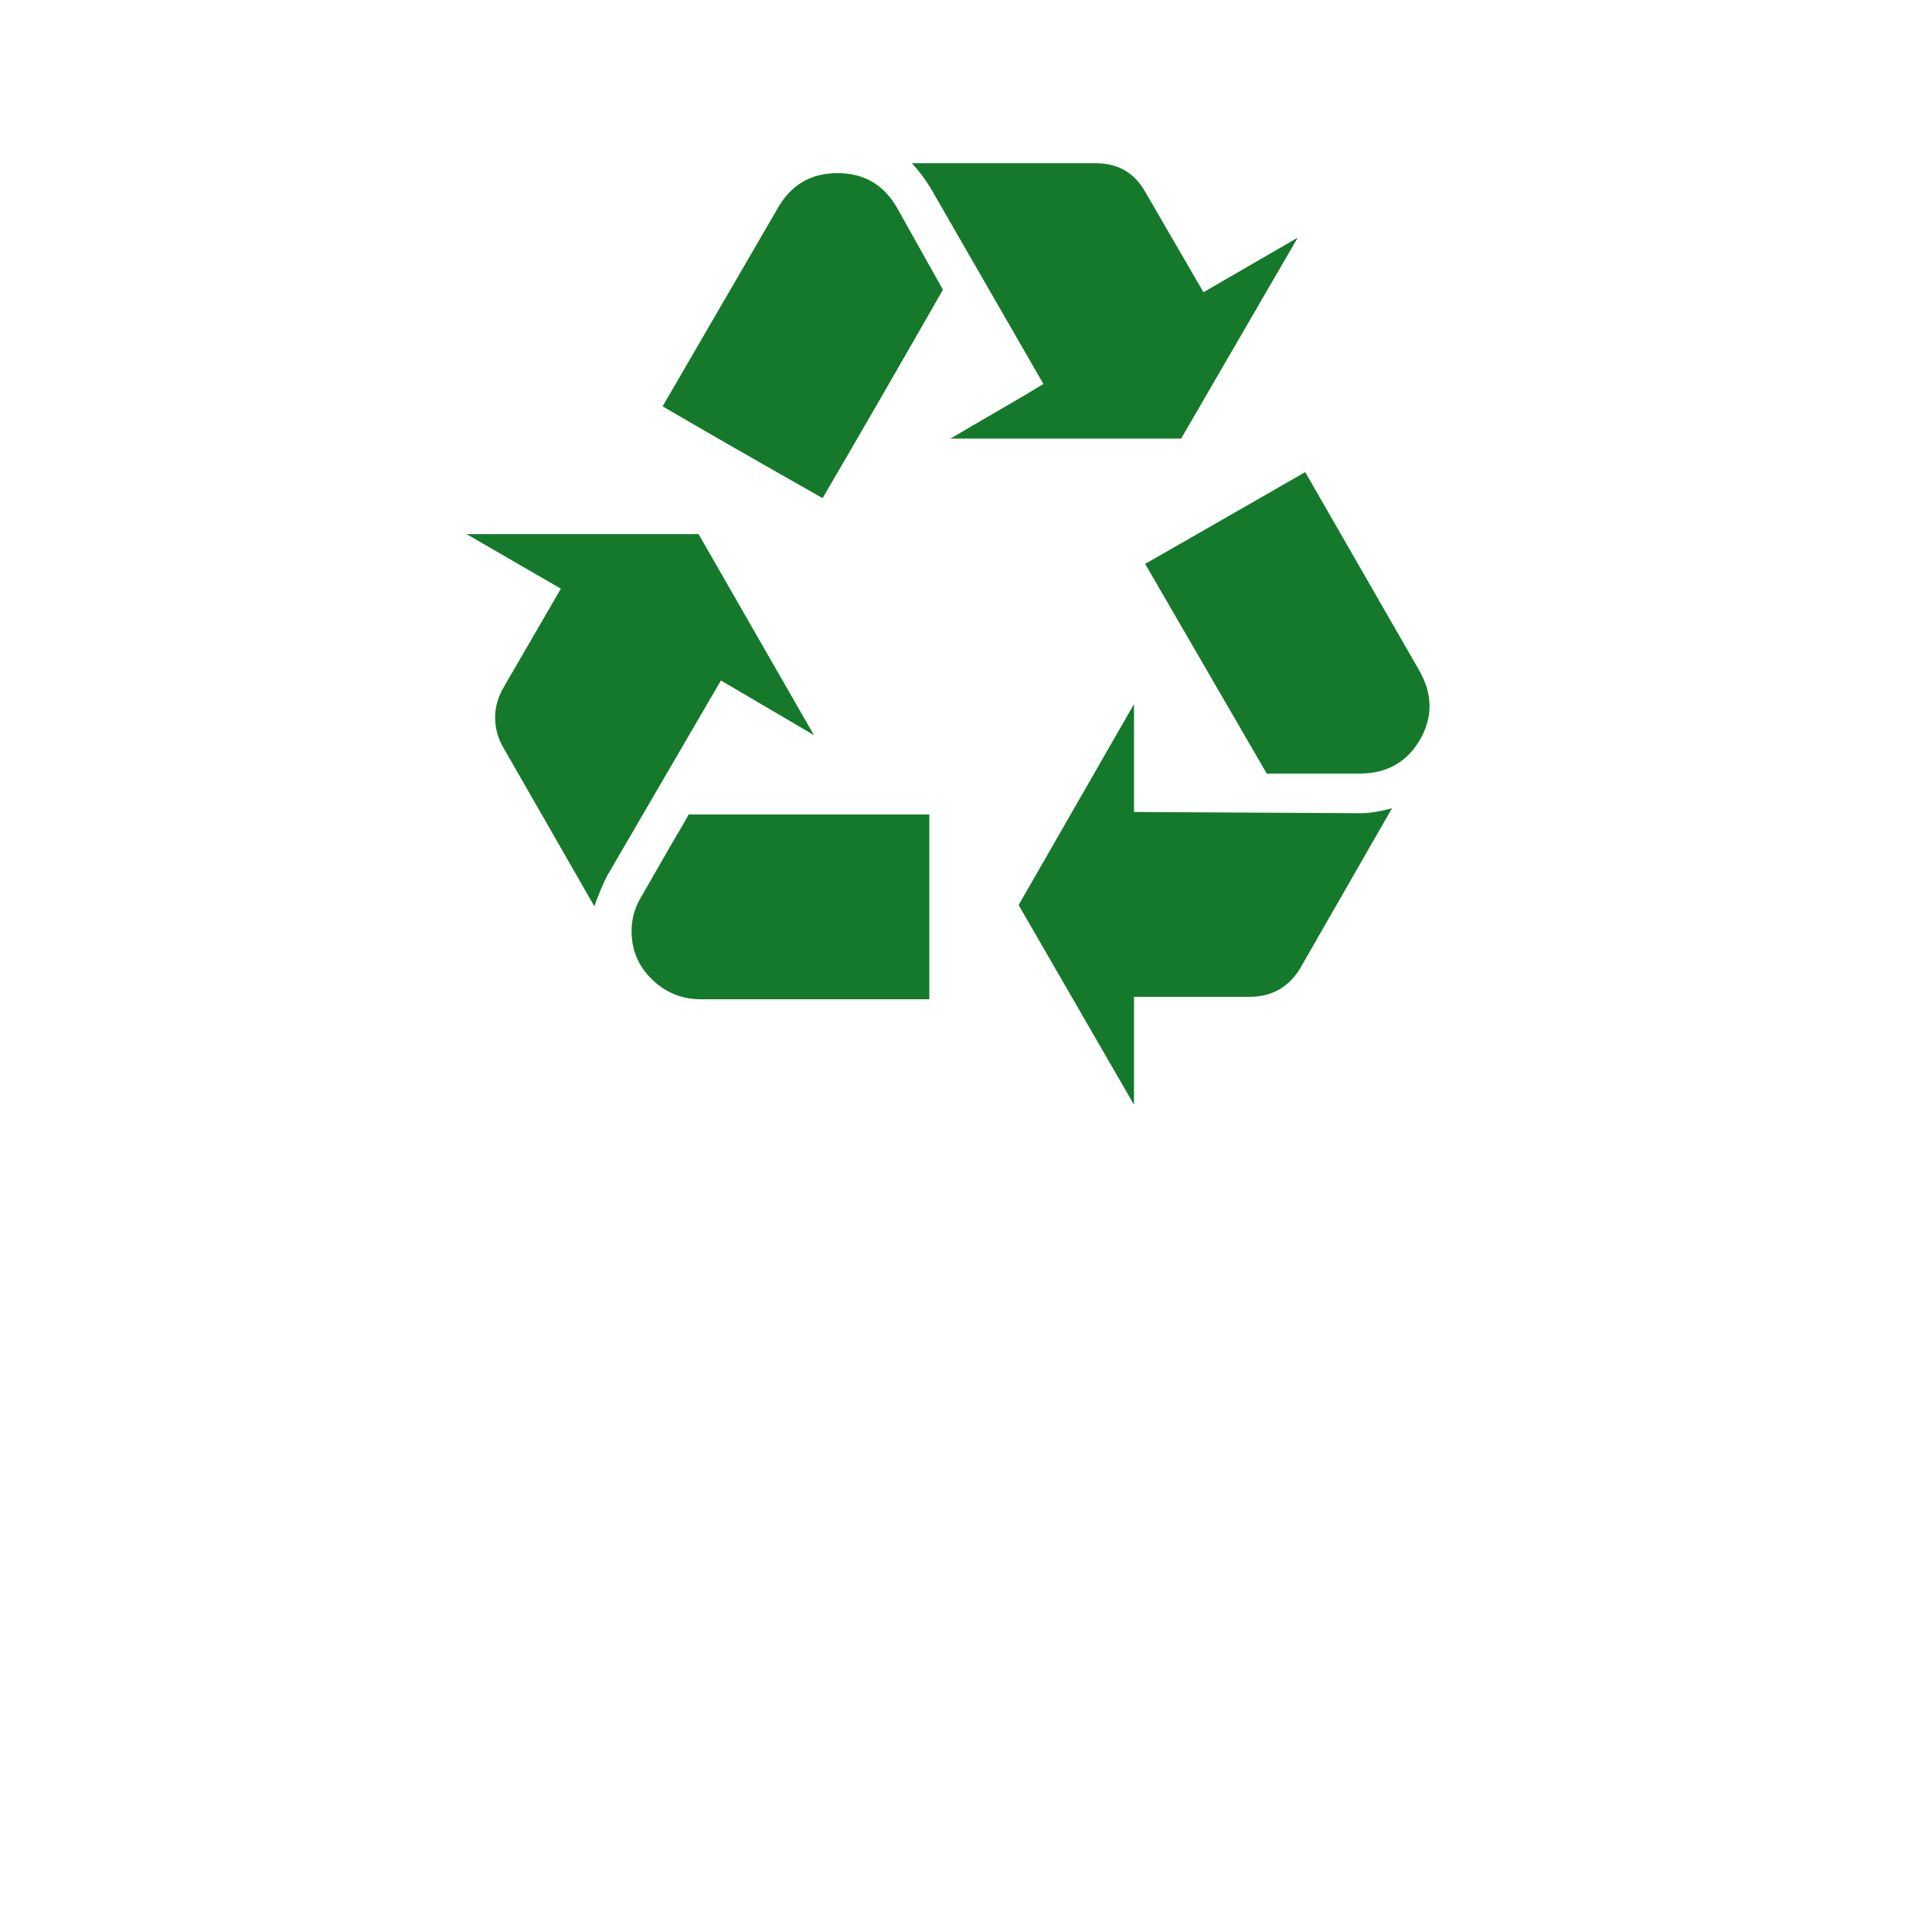 <?xml version="1.0" encoding="UTF-8" standalone="no"?>
<!-- Created with Vectornator (http://vectornator.io/) -->

<svg
   height="100%"
   stroke-miterlimit="10"
   style="fill-rule:nonzero;clip-rule:evenodd;stroke-linecap:round;stroke-linejoin:round;"
   version="1.1"
   viewBox="0 0 4320 4320"
   width="100%"
   xml:space="preserve"
   id="svg126"
   sodipodi:docname="trashroom.svg"
   inkscape:version="1.3.2 (091e20ef0f, 2023-11-25)"
   inkscape:export-filename="trashroom.png"
   inkscape:export-xdpi="2.2222223"
   inkscape:export-ydpi="2.2222223"
   xmlns:inkscape="http://www.inkscape.org/namespaces/inkscape"
   xmlns:sodipodi="http://sodipodi.sourceforge.net/DTD/sodipodi-0.dtd"
   xmlns:xlink="http://www.w3.org/1999/xlink"
   xmlns="http://www.w3.org/2000/svg"
   xmlns:svg="http://www.w3.org/2000/svg"
   xmlns:vectornator="http://vectornator.io"><sodipodi:namedview
   id="namedview126"
   pagecolor="#ffffff"
   bordercolor="#000000"
   borderopacity="0.25"
   inkscape:showpageshadow="2"
   inkscape:pageopacity="0.0"
   inkscape:pagecheckerboard="0"
   inkscape:deskcolor="#d1d1d1"
   inkscape:zoom="0.12292527"
   inkscape:cx="2294.0767"
   inkscape:cy="2111.0387"
   inkscape:window-width="1920"
   inkscape:window-height="1011"
   inkscape:window-x="0"
   inkscape:window-y="0"
   inkscape:window-maximized="1"
   inkscape:current-layer="svg126"
   inkscape:export-bgcolor="#ffffff00" />
<defs
   id="defs2">
<radialGradient
   cx="0"
   cy="0"
   gradientTransform="matrix(1241.21 0 0 1241.21 2160.98 1729.55)"
   gradientUnits="userSpaceOnUse"
   id="RadialGradient"
   r="1">
<stop
   offset="0"
   stop-color="#71cc58"
   id="stop1" />
<stop
   offset="1"
   stop-color="#28882f"
   id="stop2" />
</radialGradient>
<symbol
   id="recycling"
   viewBox="0 0 519.474 507.925"><title
     id="title28">Recycling</title><path
     d="M 187.375,308.5 125.148,200.078 H 0 l 50.872,29.449 -31.45,54.201 c -2.682,4.915 -4.023,10.048 -4.023,15.398 -8.3e-5,5.351 1.341,10.484 4.023,15.398 l 49.504,86.325 c 2.233,-6.249 4.466,-11.607 6.699,-16.072 L 137.198,279.051 Z M 94.372,395.5 c -3.581,5.8 -5.371,12.042 -5.371,18.727 -1.5e-4,10.266 3.683,18.966 11.049,26.1 7.365,7.134 16.174,10.701 26.427,10.701 H 249.623 V 351.326 H 119.798 c -0.899,1.784 -4.248,7.584 -10.048,17.4 z M 260.998,148.552 H 385.472 L 448.373,40.15 397.522,69.599 366.051,15.378 C 360.25,5.126 351.333,4.51e-4 339.297,0 h -99.049 c 4.016,4.453 7.365,8.911 10.048,13.377 L 311.176,119.103 301.148,125.128 260.998,148.552 Z M 200.098,5.351 c -14.282,4.34e-4 -24.99,6.243 -32.124,18.727 L 105.747,131.153 c 23.635,13.833 52.41,30.341 86.325,49.524 20.068,-34.35 41.702,-71.825 64.902,-112.425 L 232.223,24.078 C 225.088,11.594 214.38,5.351 200.098,5.351 Z m 159.948,344.628 v -12.049 -46.155 L 297.799,400.177 360.047,507.925 v -58.224 h 62.227 c 12.049,0 21.191,-5.133 27.427,-15.398 l 49.524,-86.325 c -6.685,1.784 -12.261,2.675 -16.726,2.675 z M 452.397,166.626 c -2.233,1.335 -31.015,17.843 -86.346,49.524 27.665,47.734 49.531,85.434 65.597,113.099 h 50.178 c 14.731,1.1e-4 25.664,-6.249 32.798,-18.748 6.684,-12.049 6.46,-24.316 -0.674,-36.801 z"
     id="path29-3" /></symbol></defs>
<g
   id="Eld"
   vectornator:layerName="Eld"
   visibility="hidden"
   style="display:none"
   transform="matrix(0.764,0,0,0.774,508.952,-465.921)"
   inkscape:export-filename="testcampfirering.svg"
   inkscape:export-xdpi="96"
   inkscape:export-ydpi="96">
<g
   opacity="1"
   vectornator:layerName="Group 2"
   id="g11">
<g
   opacity="1"
   vectornator:layerName="Bonfire"
   id="g7">
<path
   d="m 1045.47,3482.21 c -78.037,0 -150.5,-35.55 -181.158,-89.91 -41.805,-75.28 5.574,-161.01 105.908,-192.37 l 2229.63,-698.37 c 25.08,-8.37 50.17,-10.46 75.25,-10.46 78.04,0 150.5,35.55 181.16,89.91 19.51,35.55 19.51,75.28 0,112.91 -19.51,35.55 -58.53,64.82 -105.91,79.46 l -2229.63,698.37 c -25.08,6.27 -50.17,10.46 -75.25,10.46 z"
   fill="#542807"
   fill-rule="nonzero"
   opacity="1"
   stroke="#000000"
   stroke-linecap="round"
   stroke-linejoin="round"
   stroke-width="23"
   vectornator:layerName="path"
   id="path2" />
<path
   d="m 1028.75,3193.66 c -98.514,0 -178.373,60.85 -178.373,135.91 0,75.06 79.859,135.91 178.373,135.91 98.51,0 178.37,-60.85 178.37,-135.91 0,-75.06 -79.86,-135.91 -178.37,-135.91 z"
   fill="#e8d8c4"
   fill-rule="nonzero"
   opacity="1"
   stroke="#000000"
   stroke-linecap="round"
   stroke-linejoin="round"
   stroke-width="23"
   vectornator:layerName="path"
   id="path3" />
<path
   d="m 3275.1,3482.21 c -25.08,0 -50.17,-4.19 -75.25,-10.46 L 970.22,2771.29 C 869.886,2739.92 825.294,2654.2 864.312,2578.92 c 30.658,-54.36 100.333,-89.91 181.158,-89.91 25.08,0 50.17,4.18 75.25,10.46 l 2229.63,698.37 c 47.38,14.64 86.4,43.91 105.91,79.45 19.51,35.55 19.51,75.28 0,112.92 -30.66,56.45 -103.12,92 -181.16,92 z"
   fill="#733608"
   fill-rule="nonzero"
   opacity="1"
   stroke="#000000"
   stroke-linecap="round"
   stroke-linejoin="round"
   stroke-width="23"
   vectornator:layerName="path"
   id="path4" />
<path
   d="m 3291.82,3210.38 c -98.51,0 -178.37,60.85 -178.37,135.92 0,75.06 79.86,135.91 178.37,135.91 98.51,0 178.37,-60.85 178.37,-135.91 0,-75.07 -79.86,-135.92 -178.37,-135.92 z"
   fill="#e8d8c4"
   fill-rule="nonzero"
   opacity="1"
   stroke="#000000"
   stroke-linecap="round"
   stroke-linejoin="round"
   stroke-width="23"
   vectornator:layerName="path"
   id="path5" />
<path
   d="m 1988.52,3524.2 c -9.07,-10.63 -13.28,-22.11 -15.07,-34.01 l 7.08,-1087.64 c 0.14,-48.91 83.55,-85.33 185.06,-84.2 74.2,1.86 140.67,24.1 169.89,58.33 9.07,10.63 13.29,22.11 15.07,34.01 l -4.65,1087.21 c 0.14,23.06 -19.74,45.57 -53.96,61.11 -34.22,15.53 -80.34,23.66 -131.1,23.09 -76.63,-1.43 -144.1,-24.85 -172.32,-57.9 z"
   fill="#874107"
   fill-rule="nonzero"
   opacity="1"
   stroke="#000000"
   stroke-linecap="round"
   stroke-linejoin="round"
   stroke-width="23"
   vectornator:layerName="path 1"
   id="path6" />
<path
   d="m 2163.97,3368.41 c -97.43,0 -176.41,47.84 -176.41,106.86 0,59.02 78.98,106.86 176.41,106.86 97.42,0 176.4,-47.84 176.4,-106.86 0,-59.02 -78.98,-106.86 -176.4,-106.86 z"
   fill="#e8d8c4"
   fill-rule="nonzero"
   opacity="1"
   stroke="#000000"
   stroke-linecap="round"
   stroke-linejoin="round"
   stroke-width="23"
   vectornator:layerName="path 2"
   id="path7" />
</g>
<g
   opacity="1"
   vectornator:layerName="Fire"
   id="g10">
<path
   d="m 1844.37,1472.03 c 102.84,-292.17 82.8,-734.162 82.8,-734.162 0,0 273.7,125.049 462.5,469.082 177.72,323.28 10.02,805.04 10.02,805.04 130.79,-142.91 179.3,-285.83 183.52,-457.55 147.14,256.43 260.52,549.75 260.52,847.11 0,367.65 -305.87,665.01 -683.47,665.58 -378.12,-0.57 -683.99,-298.5 -683.99,-666.16 0,-357.86 246.81,-584.33 368.1,-928.94 z"
   fill="#e17a2d"
   fill-rule="nonzero"
   opacity="1"
   stroke="#000000"
   stroke-linecap="round"
   stroke-linejoin="round"
   stroke-width="23"
   vectornator:layerName="path"
   id="path8" />
<path
   d="m 1978.85,2097.85 c 56.43,-177.49 45.35,-444.87 45.35,-444.87 0,0 541.61,450.64 503.11,1009.04 -15.29,222.44 -167.7,403.38 -375.48,403.38 -207.26,0 -375.49,-180.94 -375.49,-403.38 0,-217.25 135.53,-354.98 202.51,-564.17 z"
   fill="#f4e028"
   fill-rule="nonzero"
   opacity="0.8"
   stroke="none"
   vectornator:layerName="path"
   id="path9" />
<path
   d="m 2042.66,2444.77 c 35.86,-112.38 29.01,-281.8 29.01,-281.8 0,0 343.31,285.25 318.53,639.08 -10.02,140.61 -106.53,255.86 -237.85,255.86 -131.31,0 -237.84,-114.68 -237.84,-255.86 0,-137.73 85.96,-224.74 128.15,-357.28 z"
   fill="#ffffff"
   fill-rule="nonzero"
   opacity="0.8"
   stroke="none"
   vectornator:layerName="path"
   id="path10" />
</g>
</g>
</g>
<g
   id="Layer-1-copy"
   vectornator:layerName="Layer 1 copy"
   style="display:none"
   inkscape:label="ring">
<g
   opacity="1"
   vectornator:layerName="Fence"
   id="g12" />
<g
   opacity="1"
   vectornator:layerName="Group 1"
   id="g39">
<g
   opacity="1"
   vectornator:layerName="Leafless Tree 3"
   id="g15">
<path
   d="m 2646.11,1825.49 c -0.04,0 -0.1,0 -0.13,0 l -1135.3,-19.78 -4.26,244.69 1135.28,19.78 c 0.05,0 0.11,0 0.17,0 l 4.88,0.09 0.01,-1.03 c 12.97,-2.26 25.79,-13.36 36,-34.39 23.07,-47.52 24.42,-125.43 3.01,-173.24 -9.47,-21.17 -21.9,-32.48 -34.78,-35.02 l 0.02,-1 -4.9,-0.09 z"
   fill="#663109"
   fill-rule="nonzero"
   opacity="1"
   stroke="#000000"
   stroke-linecap="round"
   stroke-linejoin="round"
   stroke-width="26"
   vectornator:layerName="path"
   id="path12" />
<path
   d="m 1501.48,1986.02 -0.99,56.76 1135.28,19.77 c 0.06,0 0.11,0 0.17,0.01 l 4.88,0.08 0.02,-1.03 c 12.97,-2.26 25.78,-13.35 35.99,-34.38 3.08,-6.34 5.71,-13.33 8.02,-20.6 z"
   fill="#874107"
   fill-rule="nonzero"
   opacity="1"
   stroke="none"
   vectornator:layerName="path"
   id="path13" />
<path
   d="m 1547.3,2015.07 c -23.05,47.49 -59.33,47.06 -80.61,-0.97 -21.29,-48.04 -19.93,-125.99 3.02,-173.25 22.94,-47.26 59.22,-46.81 80.61,0.97 21.4,47.81 20.04,125.74 -3.02,173.25 z"
   fill="#ea9053"
   fill-rule="nonzero"
   opacity="1"
   stroke="#000000"
   stroke-linecap="round"
   stroke-linejoin="round"
   stroke-width="26"
   vectornator:layerName="path"
   id="path14" />
<path
   d="m 1469.7,1840.85 c 22.94,-47.26 59.22,-46.81 80.61,0.97 21.4,47.81 20.04,125.72 -3.02,173.25"
   fill="#d16f26"
   fill-rule="nonzero"
   opacity="1"
   stroke="#000000"
   stroke-linecap="round"
   stroke-linejoin="round"
   stroke-width="26"
   vectornator:layerName="path"
   id="path15" />
</g>
<g
   opacity="1"
   vectornator:layerName="Leafless Tree 1"
   id="g19">
<path
   d="m 1374.05,1880.42 c -0.03,0.01 -0.06,0.03 -0.08,0.04 l -764.523,334.32 98.352,224.91 764.501,-334.32 c 0.04,-0.02 0.08,-0.03 0.12,-0.05 l 3.28,-1.44 -0.41,-0.94 c 7.7,-6.09 11.65,-20.21 9.76,-42.59 -4.29,-50.58 -35.6,-122.19 -69.64,-159.24 -15.06,-16.4 -28.02,-22.88 -37.65,-21.2 l -0.4,-0.92 -3.3,1.44 z"
   fill="#663109"
   fill-rule="nonzero"
   opacity="1"
   stroke="#000000"
   stroke-linecap="round"
   stroke-linejoin="round"
   stroke-width="26"
   vectornator:layerName="path"
   id="path16" />
<path
   d="m 677.88,2382.39 22.817,52.17 764.503,-334.32 c 0.04,-0.01 0.07,-0.03 0.12,-0.05 l 3.28,-1.43 -0.41,-0.95 c 7.7,-6.09 11.65,-20.21 9.76,-42.59 -0.57,-6.75 -1.71,-13.95 -3.18,-21.31 z"
   fill="#874107"
   fill-rule="nonzero"
   opacity="1"
   stroke="none"
   vectornator:layerName="path"
   id="path17" />
<path
   d="m 720.424,2394.71 c 4.28,50.55 -20.067,61.41 -54.105,24.13 -34.046,-37.28 -65.377,-108.93 -69.634,-159.23 -4.263,-50.31 20.096,-61.16 54.105,-24.14 34.027,37.04 65.348,108.67 69.634,159.24 z"
   fill="#ea9053"
   fill-rule="nonzero"
   opacity="1"
   stroke="#000000"
   stroke-linecap="round"
   stroke-linejoin="round"
   stroke-width="26"
   vectornator:layerName="path"
   id="path18" />
<path
   d="m 596.678,2259.61 c -4.263,-50.31 20.096,-61.16 54.105,-24.14 34.027,37.05 65.343,108.66 69.633,159.24"
   fill="#d16f26"
   fill-rule="nonzero"
   opacity="1"
   stroke="#000000"
   stroke-linecap="round"
   stroke-linejoin="round"
   stroke-width="26"
   vectornator:layerName="path"
   id="path19" />
</g>
<g
   opacity="1"
   vectornator:layerName="Group 1"
   id="g29">
<g
   opacity="1"
   vectornator:layerName="Bonfire"
   id="g25">
<path
   d="m 1631.51,2520.74 c -31.43,0 -60.61,-10.15 -72.96,-25.68 -16.84,-21.49 2.24,-45.96 42.65,-54.92 l 898,-199.4 c 10.11,-2.39 20.21,-2.98 30.31,-2.98 31.43,0 60.62,10.15 72.96,25.67 7.86,10.15 7.86,21.49 0,32.24 -7.85,10.15 -23.57,18.5 -42.65,22.68 l -898,199.4 c -10.1,1.79 -20.21,2.99 -30.31,2.99 z"
   fill="#542807"
   fill-rule="nonzero"
   opacity="1"
   stroke="#000000"
   stroke-linecap="round"
   stroke-linejoin="round"
   stroke-width="23"
   vectornator:layerName="path"
   id="path20" />
<path
   d="m 1624.78,2438.35 c -39.68,0 -71.84,17.37 -71.84,38.8 0,21.44 32.16,38.81 71.84,38.81 39.67,0 71.84,-17.37 71.84,-38.81 0,-21.43 -32.17,-38.8 -71.84,-38.8 z"
   fill="#e8d8c4"
   fill-rule="nonzero"
   opacity="1"
   stroke="#000000"
   stroke-linecap="round"
   stroke-linejoin="round"
   stroke-width="23"
   vectornator:layerName="path"
   id="path21" />
<path
   d="m 2529.51,2520.74 c -10.1,0 -20.2,-1.2 -30.31,-2.99 l -898,-199.99 c -40.41,-8.96 -58.37,-33.44 -42.65,-54.93 12.35,-15.52 40.41,-25.67 72.96,-25.67 10.1,0 20.21,1.19 30.31,2.99 l 898,199.39 c 19.08,4.18 34.8,12.54 42.65,22.69 7.86,10.15 7.86,21.49 0,32.24 -12.34,16.12 -41.53,26.27 -72.96,26.27 z"
   fill="#733608"
   fill-rule="nonzero"
   opacity="1"
   stroke="#000000"
   stroke-linecap="round"
   stroke-linejoin="round"
   stroke-width="23"
   vectornator:layerName="path"
   id="path22" />
<path
   d="m 2536.25,2443.13 c -39.68,0 -71.84,17.37 -71.84,38.8 0,21.43 32.16,38.81 71.84,38.81 39.67,0 71.84,-17.38 71.84,-38.81 0,-21.43 -32.17,-38.8 -71.84,-38.8 z"
   fill="#e8d8c4"
   fill-rule="nonzero"
   opacity="1"
   stroke="#000000"
   stroke-linecap="round"
   stroke-linejoin="round"
   stroke-width="23"
   vectornator:layerName="path"
   id="path23" />
<path
   d="m 2011.33,2532.72 c -3.65,-3.03 -5.35,-6.31 -6.07,-9.71 l 2.85,-310.53 c 0.06,-13.97 33.65,-24.37 74.54,-24.05 29.88,0.54 56.65,6.89 68.42,16.66 3.66,3.03 5.35,6.31 6.07,9.71 l -1.87,310.42 c 0.05,6.58 -7.95,13.01 -21.73,17.44 -13.78,4.44 -32.36,6.76 -52.8,6.6 -30.87,-0.41 -58.04,-7.1 -69.41,-16.54 z"
   fill="#874107"
   fill-rule="nonzero"
   opacity="1"
   stroke="#000000"
   stroke-linecap="round"
   stroke-linejoin="round"
   stroke-width="23"
   vectornator:layerName="path 1"
   id="path24" />
<path
   d="m 2081.99,2488.24 c -39.23,0 -71.04,13.66 -71.04,30.52 0,16.85 31.81,30.51 71.04,30.51 39.24,0 71.05,-13.66 71.05,-30.51 0,-16.86 -31.81,-30.52 -71.05,-30.52 z"
   fill="#e8d8c4"
   fill-rule="nonzero"
   opacity="1"
   stroke="#000000"
   stroke-linecap="round"
   stroke-linejoin="round"
   stroke-width="23"
   vectornator:layerName="path 2"
   id="path25" />
</g>
<g
   opacity="1"
   vectornator:layerName="Fire"
   id="g28">
<path
   d="m 1910.13,1518.13 c 58.34,-165.77 46.97,-416.55 46.97,-416.55 0,0 155.3,70.95 262.42,266.15 100.83,183.42 5.68,456.76 5.68,456.76 74.21,-81.09 101.73,-162.17 104.13,-259.61 83.48,145.5 147.81,311.92 147.81,480.63 0,208.6 -173.55,377.31 -387.78,377.64 -214.54,-0.33 -388.09,-169.37 -388.09,-377.97 0,-203.04 140.04,-331.53 208.86,-527.05 z"
   fill="#e17a2d"
   fill-rule="nonzero"
   opacity="1"
   stroke="#000000"
   stroke-linecap="round"
   stroke-linejoin="round"
   stroke-width="23"
   vectornator:layerName="path"
   id="path26" />
<path
   d="m 1986.43,1873.2 c 32.01,-100.7 25.73,-252.41 25.73,-252.41 0,0 307.29,255.68 285.45,572.51 -8.68,126.2 -95.15,228.87 -213.04,228.87 -117.59,0 -213.04,-102.67 -213.04,-228.87 0,-123.27 76.9,-201.41 114.9,-320.1 z"
   fill="#f4e028"
   fill-rule="nonzero"
   opacity="0.8"
   stroke="none"
   vectornator:layerName="path"
   id="path27" />
<path
   d="m 2022.63,2070.03 c 20.35,-63.75 16.46,-159.88 16.46,-159.88 0,0 194.79,161.84 180.72,362.6 -5.68,79.77 -60.44,145.17 -134.94,145.17 -74.51,0 -134.95,-65.07 -134.95,-145.17 0,-78.15 48.77,-127.52 72.71,-202.72 z"
   fill="#ffffff"
   fill-rule="nonzero"
   opacity="0.8"
   stroke="none"
   vectornator:layerName="path"
   id="path28" />
</g>
</g>
<g
   opacity="1"
   vectornator:layerName="Leafless Tree 2"
   id="g32">
<path
   d="m 2692.07,2085.13 c 0.03,0.02 0.06,0.04 0.08,0.05 l 737.37,380.1 117.96,-228.83 -737.36,-380.09 c -0.03,-0.02 -0.06,-0.04 -0.11,-0.06 l -3.16,-1.63 -0.5,0.96 c -9.59,-2.01 -23.24,4.35 -39.85,20.88 -37.54,37.36 -75.1,110.22 -83.52,162.01 -3.73,22.93 -0.88,37.54 6.4,44.03 l -0.48,0.93 3.18,1.64 z"
   fill="#663109"
   fill-rule="nonzero"
   opacity="1"
   stroke="#000000"
   stroke-linecap="round"
   stroke-linejoin="round"
   stroke-width="26"
   vectornator:layerName="path"
   id="path29" />
<path
   d="m 2700.96,2011.98 c 0,0 -30.35,54.53 4.34,73.26 39.78,21.49 710.23,365.15 710.23,365.15 0.04,0.01 0.07,0.03 0.11,0.05 l 3.17,1.63 0.5,-0.96 c 9.59,2.01 23.24,-4.35 39.85,-20.88 5.01,-4.99 10.03,-10.72 14.97,-16.83 z"
   fill="#874107"
   fill-rule="nonzero"
   opacity="1"
   stroke="none"
   vectornator:layerName="path"
   id="path30" />
<path
   d="m 3466.18,2246.44 c 47.38,-37.88 89.7,-24.35 94.05,30.07 4.35,54.43 -30.65,129.78 -77.8,167.47 -47.13,37.69 -89.46,24.15 -94.04,-30.07 -4.58,-54.25 30.41,-129.58 77.79,-167.47 z"
   fill="#ea9053"
   fill-rule="nonzero"
   opacity="1"
   stroke="#000000"
   stroke-linecap="round"
   stroke-linejoin="round"
   stroke-width="26"
   vectornator:layerName="path"
   id="path31" />
<path
   d="m 3467.97,2450.24 c -53.19,32.4 -77.41,1.86 -75.97,-53.26 1.43,-55.16 41.78,-132.75 95.26,-165.33"
   fill="#d16f26"
   fill-rule="nonzero"
   opacity="1"
   stroke="#000000"
   stroke-linecap="round"
   stroke-linejoin="round"
   stroke-width="26"
   vectornator:layerName="path"
   id="path32" />
</g>
<g
   opacity="1"
   vectornator:layerName="Leafless Tree"
   id="g35">
<path
   d="m 3436.26,2468.01 c -0.05,0 -0.11,0.01 -0.14,0.02 l -1265.9,200.95 58.81,370.43 1265.87,-200.94 c 0.06,-0.01 0.12,-0.02 0.19,-0.03 l 5.43,-0.87 -0.24,-1.55 c 13.81,-6.05 25.16,-25.42 31.04,-59.25 13.28,-76.47 -5.44,-194.41 -41.63,-262.27 -16.02,-30.05 -32.77,-44.61 -47.73,-45.83 l -0.24,-1.51 -5.46,0.87 z"
   fill="#663109"
   fill-rule="nonzero"
   opacity="1"
   stroke="#000000"
   stroke-linecap="round"
   stroke-linejoin="round"
   stroke-width="26"
   vectornator:layerName="path"
   id="path33" />
<path
   d="m 2265.26,2977.73 c -13.28,76.42 -53.67,83.14 -89.77,14.92 -36.12,-68.22 -54.85,-186.22 -41.64,-262.27 13.2,-76.04 53.62,-82.74 89.77,-14.92 36.18,67.86 54.91,185.82 41.64,262.27 z"
   fill="#ea9053"
   fill-rule="nonzero"
   opacity="1"
   stroke="#000000"
   stroke-linecap="round"
   stroke-linejoin="round"
   stroke-width="26"
   vectornator:layerName="path"
   id="path34" />
<path
   d="m 2133.84,2730.38 c 13.2,-76.04 53.61,-82.74 89.77,-14.92 36.18,67.86 54.9,185.8 41.64,262.27"
   fill="#d16f26"
   fill-rule="nonzero"
   opacity="1"
   stroke="#000000"
   stroke-linecap="round"
   stroke-linejoin="round"
   stroke-width="26"
   vectornator:layerName="path"
   id="path35" />
</g>
<g
   opacity="1"
   vectornator:layerName="Leafless Tree 4"
   id="g38">
<path
   d="m 715.901,2724.85 c 0.046,0.01 0.103,0.02 0.138,0.03 l 1228.121,314.71 89.54,-349.42 -1228.099,-314.7 c -0.057,-0.02 -0.114,-0.03 -0.183,-0.05 l -5.275,-1.35 -0.376,1.46 c -14.893,-0.03 -32.685,12.63 -51.084,40.18 -41.584,62.25 -70.093,173.5 -63.394,247.39 2.957,32.71 12.561,52.05 25.685,58.94 l -0.366,1.43 5.298,1.36 z"
   fill="#663109"
   fill-rule="nonzero"
   opacity="1"
   stroke="#000000"
   stroke-linecap="round"
   stroke-linejoin="round"
   stroke-width="26"
   vectornator:layerName="path"
   id="path36" />
<path
   d="m 1965.88,2727.63 c 47.68,-60.64 96.97,-48.31 109.54,27.41 12.58,75.73 -15.94,187.05 -63.39,247.39 -47.44,60.36 -96.74,48 -109.55,-27.4 -12.8,-75.45 15.71,-186.73 63.4,-247.4 z"
   fill="#ea9053"
   fill-rule="nonzero"
   opacity="1"
   stroke="#000000"
   stroke-linecap="round"
   stroke-linejoin="round"
   stroke-width="26"
   vectornator:layerName="path"
   id="path37" />
<path
   d="m 2012.04,3002.44 c -47.44,60.35 -96.74,48 -109.54,-27.41 -12.81,-75.45 15.7,-186.71 63.39,-247.39"
   fill="#d16f26"
   fill-rule="nonzero"
   opacity="1"
   stroke="#000000"
   stroke-linecap="round"
   stroke-linejoin="round"
   stroke-width="26"
   vectornator:layerName="path"
   id="path38" />
</g>
</g>
</g>
<g
   id="Layer-1-copy-copy"
   vectornator:layerName="Layer 1 copy copy"
   visibility="hidden"
   style="display:none"
   inkscape:label="vindskyddeld">
<g
   opacity="1"
   vectornator:layerName="Fence"
   id="g40" />
<g
   opacity="1"
   vectornator:layerName="Log Cabin"
   id="g45">
<path
   d="m 3935.88,1195.89 -1746.04,-10.35 -1746.041,10.35 v 1460 H 3935.88 Z"
   fill="#874107"
   fill-rule="nonzero"
   opacity="1"
   stroke="#000000"
   stroke-linecap="round"
   stroke-linejoin="round"
   stroke-width="26"
   vectornator:layerName="path"
   id="path40" />
<path
   d="M 443.799,2217.89 H 3935.88 v 146 H 443.799 Z m 0,-365 H 3935.88 v 146 H 443.799 Z m 0,-365 H 3935.88 v 146 H 443.799 Z m 0,-365 H 3935.88 v 146 H 443.799 Z"
   fill="#663109"
   fill-rule="nonzero"
   opacity="1"
   stroke="#000000"
   stroke-linecap="round"
   stroke-linejoin="round"
   stroke-width="26"
   vectornator:layerName="path"
   id="path41" />
<path
   d="m 2138.4,1265.34 1848.59,3.55 107.47,73 V 975.314 L 2160,968.922 225.544,975.314 v 366.576 l 107.47,-73 z"
   fill="#663109"
   fill-rule="nonzero"
   opacity="1"
   stroke="#000000"
   stroke-linecap="round"
   stroke-linejoin="round"
   stroke-width="26"
   vectornator:layerName="path"
   id="path42" />
<path
   d="m 408.043,2290.89 c -100.791,0 -182.499,81.7 -182.499,182.5 0,100.79 81.708,182.5 182.499,182.5 100.792,0 182.5,-81.71 182.5,-182.5 0,-100.8 -81.708,-182.5 -182.5,-182.5 z m 0,-365 c -100.791,0 -182.499,81.71 -182.499,182.5 0,100.79 81.708,182.5 182.499,182.5 100.792,0 182.5,-81.71 182.5,-182.5 0,-100.79 -81.708,-182.5 -182.5,-182.5 z m 0,-365 c -100.791,0 -182.499,81.71 -182.499,182.5 0,100.79 81.708,182.5 182.499,182.5 100.792,0 182.5,-81.71 182.5,-182.5 0,-100.79 -81.708,-182.5 -182.5,-182.5 z m 0,-365 c -100.791,0 -182.499,81.71 -182.499,182.5 0,100.79 81.708,182.5 182.499,182.5 100.792,0 182.5,-81.71 182.5,-182.5 0,-100.79 -81.708,-182.5 -182.5,-182.5 z"
   fill="#663109"
   fill-rule="nonzero"
   opacity="1"
   stroke="#000000"
   stroke-linecap="round"
   stroke-linejoin="round"
   stroke-width="26"
   vectornator:layerName="path"
   id="path43" />
<path
   d="m 3911.96,2290.89 c -100.8,0 -182.5,81.7 -182.5,182.5 0,100.79 81.7,182.5 182.5,182.5 100.79,0 182.5,-81.71 182.5,-182.5 0,-100.8 -81.71,-182.5 -182.5,-182.5 z m 0,-365 c -100.8,0 -182.5,81.71 -182.5,182.5 0,100.79 81.7,182.5 182.5,182.5 100.79,0 182.5,-81.71 182.5,-182.5 0,-100.79 -81.71,-182.5 -182.5,-182.5 z m 0,-365 c -100.8,0 -182.5,81.71 -182.5,182.5 0,100.79 81.7,182.5 182.5,182.5 100.79,0 182.5,-81.71 182.5,-182.5 0,-100.79 -81.71,-182.5 -182.5,-182.5 z m 0,-365 c -100.8,0 -182.5,81.71 -182.5,182.5 0,100.79 81.7,182.5 182.5,182.5 100.79,0 182.5,-81.71 182.5,-182.5 0,-100.79 -81.71,-182.5 -182.5,-182.5 z"
   fill="#663109"
   fill-rule="nonzero"
   opacity="1"
   stroke="#000000"
   stroke-linecap="round"
   stroke-linejoin="round"
   stroke-width="26"
   vectornator:layerName="path 1"
   id="path44" />
<path
   d="M 921.696,1489.09 H 3457.99 v 879.79 H 921.696 Z"
   fill="#2d211c"
   fill-rule="nonzero"
   opacity="1"
   stroke="#000000"
   stroke-linecap="round"
   stroke-linejoin="round"
   stroke-width="26"
   vectornator:layerName="path"
   id="path45" />
</g>
<g
   opacity="1"
   vectornator:layerName="Group 2"
   id="g55">
<g
   opacity="1"
   vectornator:layerName="Bonfire"
   id="g51">
<path
   d="m 1426.62,3491.7 c -51.35,0 -99.03,-19.95 -119.21,-50.45 -27.5,-42.24 3.67,-90.35 69.69,-107.95 l 1467.14,-391.9 c 16.5,-4.7 33.01,-5.87 49.51,-5.87 51.35,0 99.04,19.95 119.21,50.45 12.84,19.95 12.84,42.24 0,63.37 -12.84,19.94 -38.51,36.37 -69.69,44.58 l -1467.13,391.9 c -16.51,3.52 -33.02,5.87 -49.52,5.87 z"
   fill="#542807"
   fill-rule="nonzero"
   opacity="1"
   stroke="#000000"
   stroke-linecap="round"
   stroke-linejoin="round"
   stroke-width="23"
   vectornator:layerName="path"
   id="path46" />
<path
   d="m 1415.62,3329.78 c -64.83,0 -117.38,34.14 -117.38,76.27 0,42.12 52.55,76.26 117.38,76.26 64.82,0 117.37,-34.14 117.37,-76.26 0,-42.13 -52.55,-76.27 -117.37,-76.27 z"
   fill="#e8d8c4"
   fill-rule="nonzero"
   opacity="1"
   stroke="#000000"
   stroke-linecap="round"
   stroke-linejoin="round"
   stroke-width="23"
   vectornator:layerName="path"
   id="path47" />
<path
   d="m 2893.75,3491.7 c -16.5,0 -33.01,-2.35 -49.51,-5.87 L 1377.1,3092.76 c -66.02,-17.6 -95.36,-65.71 -69.69,-107.95 20.18,-30.51 66.03,-50.45 119.21,-50.45 16.5,0 33.01,2.34 49.52,5.86 l 1467.13,391.9 c 31.18,8.22 56.85,24.64 69.69,44.59 12.84,19.95 12.84,42.24 0,63.36 -20.17,31.68 -67.86,51.63 -119.21,51.63 z"
   fill="#733608"
   fill-rule="nonzero"
   opacity="1"
   stroke="#000000"
   stroke-linecap="round"
   stroke-linejoin="round"
   stroke-width="23"
   vectornator:layerName="path"
   id="path48" />
<path
   d="m 2904.76,3339.16 c -64.82,0 -117.37,34.15 -117.37,76.27 0,42.12 52.55,76.27 117.37,76.27 64.82,0 117.37,-34.15 117.37,-76.27 0,-42.12 -52.55,-76.27 -117.37,-76.27 z"
   fill="#e8d8c4"
   fill-rule="nonzero"
   opacity="1"
   stroke="#000000"
   stroke-linecap="round"
   stroke-linejoin="round"
   stroke-width="23"
   vectornator:layerName="path"
   id="path49" />
<path
   d="m 2047.16,3515.26 c -5.96,-5.96 -8.74,-12.4 -9.91,-19.08 l 4.66,-610.34 c 0.09,-27.45 54.97,-47.89 121.77,-47.25 48.83,1.04 92.56,13.52 111.79,32.73 5.97,5.96 8.74,12.41 9.92,19.09 l -3.06,610.1 c 0.09,12.94 -12.99,25.57 -35.51,34.29 -22.52,8.72 -52.87,13.28 -86.26,12.96 -50.43,-0.81 -94.83,-13.95 -113.4,-32.5 z"
   fill="#874107"
   fill-rule="nonzero"
   opacity="1"
   stroke="#000000"
   stroke-linecap="round"
   stroke-linejoin="round"
   stroke-width="23"
   vectornator:layerName="path 1"
   id="path50" />
<path
   d="m 2162.61,3427.84 c -64.11,0 -116.08,26.85 -116.08,59.97 0,33.12 51.97,59.97 116.08,59.97 64.11,0 116.08,-26.85 116.08,-59.97 0,-33.12 -51.97,-59.97 -116.08,-59.97 z"
   fill="#e8d8c4"
   fill-rule="nonzero"
   opacity="1"
   stroke="#000000"
   stroke-linecap="round"
   stroke-linejoin="round"
   stroke-width="23"
   vectornator:layerName="path 2"
   id="path51" />
</g>
<g
   opacity="1"
   vectornator:layerName="Fire"
   id="g54">
<path
   d="m 1952.31,2247.09 c 67.67,-192.25 54.48,-483.09 54.48,-483.09 0,0 180.1,82.28 304.34,308.66 116.94,212.72 6.59,529.73 6.59,529.73 86.06,-94.04 117.99,-188.08 120.76,-301.08 96.82,168.74 171.43,361.75 171.43,557.41 0,241.93 -201.27,437.59 -449.74,437.97 -248.81,-0.38 -450.08,-196.42 -450.08,-438.34 0,-235.48 162.41,-384.51 242.22,-611.26 z"
   fill="#e17a2d"
   fill-rule="nonzero"
   opacity="1"
   stroke="#000000"
   stroke-linecap="round"
   stroke-linejoin="round"
   stroke-width="23"
   vectornator:layerName="path"
   id="path52" />
<path
   d="m 2040.8,2658.89 c 37.13,-116.79 29.84,-292.74 29.84,-292.74 0,0 356.39,296.53 331.06,663.97 -10.07,146.37 -110.35,265.43 -247.08,265.43 -136.38,0 -247.08,-119.06 -247.08,-265.43 0,-142.96 89.19,-233.58 133.26,-371.23 z"
   fill="#f4e028"
   fill-rule="nonzero"
   opacity="0.8"
   stroke="none"
   vectornator:layerName="path"
   id="path53" />
<path
   d="m 2082.79,2887.16 c 23.6,-73.94 19.08,-185.42 19.08,-185.42 0,0 225.91,187.7 209.6,420.52 -6.59,92.53 -70.09,168.36 -156.5,168.36 -86.41,0 -156.51,-75.45 -156.51,-168.36 0,-90.62 56.57,-147.88 84.33,-235.1 z"
   fill="#ffffff"
   fill-rule="nonzero"
   opacity="0.8"
   stroke="none"
   vectornator:layerName="path"
   id="path54" />
</g>
</g>
</g>
<g
   id="Layer-1-copy-copy-copy"
   vectornator:layerName="Layer 1 copy copy copy"
   visibility="hidden"
   style="display:none"
   inkscape:label="vindskydd">
<g
   opacity="1"
   vectornator:layerName="Fence"
   id="g56" />
<g
   opacity="1"
   vectornator:layerName="Log Cabin"
   id="g61">
<path
   d="M 3935.88,1543.49 2189.84,1533.13 443.799,1543.49 V 3003.48 H 3935.88 Z"
   fill="#874107"
   fill-rule="nonzero"
   opacity="1"
   stroke="#000000"
   stroke-linecap="round"
   stroke-linejoin="round"
   stroke-width="26"
   vectornator:layerName="path"
   id="path56" />
<path
   d="M 443.799,2565.48 H 3935.88 v 146 H 443.799 Z m 0,-365 H 3935.88 v 146 H 443.799 Z m 0,-364.99 H 3935.88 v 146 H 443.799 Z m 0,-365 H 3935.88 v 146 H 443.799 Z"
   fill="#663109"
   fill-rule="nonzero"
   opacity="1"
   stroke="#000000"
   stroke-linecap="round"
   stroke-linejoin="round"
   stroke-width="26"
   vectornator:layerName="path"
   id="path57" />
<path
   d="m 2138.4,1612.93 1848.59,3.56 107.47,73 V 1322.91 L 2160,1316.52 225.544,1322.91 v 366.58 l 107.47,-73 z"
   fill="#663109"
   fill-rule="nonzero"
   opacity="1"
   stroke="#000000"
   stroke-linecap="round"
   stroke-linejoin="round"
   stroke-width="26"
   vectornator:layerName="path"
   id="path58" />
<path
   d="m 408.043,2638.48 c -100.791,0 -182.499,81.71 -182.499,182.5 0,100.79 81.708,182.5 182.499,182.5 100.792,0 182.5,-81.71 182.5,-182.5 0,-100.79 -81.708,-182.5 -182.5,-182.5 z m 0,-365 c -100.791,0 -182.499,81.71 -182.499,182.5 0,100.8 81.708,182.5 182.499,182.5 100.792,0 182.5,-81.7 182.5,-182.5 0,-100.79 -81.708,-182.5 -182.5,-182.5 z m 0,-364.99 c -100.791,0 -182.499,81.7 -182.499,182.49 0,100.8 81.708,182.5 182.499,182.5 100.792,0 182.5,-81.7 182.5,-182.5 0,-100.79 -81.708,-182.49 -182.5,-182.49 z m 0,-365 c -100.791,0 -182.499,81.7 -182.499,182.5 0,100.79 81.708,182.5 182.499,182.5 100.792,0 182.5,-81.71 182.5,-182.5 0,-100.8 -81.708,-182.5 -182.5,-182.5 z"
   fill="#663109"
   fill-rule="nonzero"
   opacity="1"
   stroke="#000000"
   stroke-linecap="round"
   stroke-linejoin="round"
   stroke-width="26"
   vectornator:layerName="path"
   id="path59" />
<path
   d="m 3911.96,2638.48 c -100.8,0 -182.5,81.71 -182.5,182.5 0,100.79 81.7,182.5 182.5,182.5 100.79,0 182.5,-81.71 182.5,-182.5 0,-100.79 -81.71,-182.5 -182.5,-182.5 z m 0,-365 c -100.8,0 -182.5,81.71 -182.5,182.5 0,100.8 81.7,182.5 182.5,182.5 100.79,0 182.5,-81.7 182.5,-182.5 0,-100.79 -81.71,-182.5 -182.5,-182.5 z m 0,-364.99 c -100.8,0 -182.5,81.7 -182.5,182.49 0,100.8 81.7,182.5 182.5,182.5 100.79,0 182.5,-81.7 182.5,-182.5 0,-100.79 -81.71,-182.49 -182.5,-182.49 z m 0,-365 c -100.8,0 -182.5,81.7 -182.5,182.5 0,100.79 81.7,182.5 182.5,182.5 100.79,0 182.5,-81.71 182.5,-182.5 0,-100.8 -81.71,-182.5 -182.5,-182.5 z"
   fill="#663109"
   fill-rule="nonzero"
   opacity="1"
   stroke="#000000"
   stroke-linecap="round"
   stroke-linejoin="round"
   stroke-width="26"
   vectornator:layerName="path 1"
   id="path60" />
<path
   d="M 921.696,1836.68 H 3457.99 v 879.8 H 921.696 Z"
   fill="#2d211c"
   fill-rule="nonzero"
   opacity="1"
   stroke="#000000"
   stroke-linecap="round"
   stroke-linejoin="round"
   stroke-width="26"
   vectornator:layerName="path"
   id="path61" />
</g>
</g>
<g
   id="Layer-1-copy-copy-copy_2"
   vectornator:layerName="Layer 1 copy copy copy"
   visibility="hidden"
   style="display:none"
   inkscape:label="eldtak">
<g
   opacity="1"
   vectornator:layerName="Fence"
   id="g62" />
<g
   opacity="1"
   vectornator:layerName="Log Cabin"
   id="g68">
<path
   d="M 202.513,2735.84 1901.01,1378.3 2065.55,1584.16 367.051,2941.7 Z"
   fill="#663109"
   fill-rule="nonzero"
   opacity="1"
   stroke="#000000"
   stroke-linecap="round"
   stroke-linejoin="round"
   stroke-width="26"
   vectornator:layerName="path 4"
   id="path62" />
<path
   d="M 4117.49,2735.84 2418.99,1378.3 2254.45,1584.16 3952.95,2941.7 Z"
   fill="#663109"
   fill-rule="nonzero"
   opacity="1"
   stroke="#000000"
   stroke-linecap="round"
   stroke-linejoin="round"
   stroke-width="26"
   vectornator:layerName="path 5"
   id="path63" />
<path
   d="M 3899.99,1631.18 2160,762.735 420.012,1631.18 Z"
   fill="#874107"
   fill-rule="nonzero"
   opacity="1"
   stroke="#000000"
   stroke-linecap="round"
   stroke-linejoin="round"
   stroke-width="26"
   vectornator:layerName="path"
   id="path64" />
<path
   d="M 420.012,1558.44 H 3899.99 v 145.49 H 420.012 Z M 855.009,1194.7 H 3464.99 v 145.5 H 855.009 Z"
   fill="#663109"
   fill-rule="nonzero"
   opacity="1"
   stroke="#000000"
   stroke-linecap="round"
   stroke-linejoin="round"
   stroke-width="26"
   vectornator:layerName="path"
   id="path65" />
<path
   d="m 202.513,3779.59 3.508,-2174.35 263.537,0.43 -3.508,2174.34 z"
   fill="#663109"
   fill-rule="nonzero"
   opacity="1"
   stroke="#000000"
   stroke-linecap="round"
   stroke-linejoin="round"
   stroke-width="26"
   vectornator:layerName="path 2"
   id="path66" />
<path
   d="m 3850.44,3779.59 3.51,-2174.35 263.54,0.43 -3.51,2174.34 z"
   fill="#663109"
   fill-rule="nonzero"
   opacity="1"
   stroke="#000000"
   stroke-linecap="round"
   stroke-linejoin="round"
   stroke-width="26"
   vectornator:layerName="path 3"
   id="path67" />
<path
   d="m 2138.14,830.972 1870.6,872.958 108.75,72.75 V 1485.69 L 2160,539.986 202.513,1485.69 v 290.99 l 108.75,-72.75 z"
   fill="#663109"
   fill-rule="nonzero"
   opacity="1"
   stroke="#000000"
   stroke-linecap="round"
   stroke-linejoin="round"
   stroke-width="26"
   vectornator:layerName="path"
   id="path68" />
</g>
<g
   opacity="1"
   vectornator:layerName="Group 2"
   id="g78">
<g
   opacity="1"
   vectornator:layerName="Bonfire"
   id="g74">
<path
   d="m 1416.33,3730.88 c -52.07,0 -100.42,-17.47 -120.87,-44.2 -27.9,-37.01 3.72,-79.16 70.66,-94.58 l 1487.71,-343.37 c 16.74,-4.12 33.48,-5.14 50.22,-5.14 52.07,0 100.42,17.47 120.87,44.2 13.02,17.48 13.02,37.01 0,55.52 -13.02,17.47 -39.05,31.87 -70.66,39.06 l -1487.72,343.37 c -16.73,3.09 -33.47,5.14 -50.21,5.14 z"
   fill="#542807"
   fill-rule="nonzero"
   opacity="1"
   stroke="#000000"
   stroke-linecap="round"
   stroke-linejoin="round"
   stroke-width="23"
   vectornator:layerName="path"
   id="path69" />
<path
   d="m 1405.18,3589.01 c -65.73,0 -119.02,29.92 -119.02,66.83 0,36.9 53.29,66.82 119.02,66.82 65.73,0 119.01,-29.92 119.01,-66.82 0,-36.91 -53.28,-66.83 -119.01,-66.83 z"
   fill="#e8d8c4"
   fill-rule="nonzero"
   opacity="1"
   stroke="#000000"
   stroke-linecap="round"
   stroke-linejoin="round"
   stroke-width="23"
   vectornator:layerName="path"
   id="path70" />
<path
   d="m 2904.05,3730.88 c -16.74,0 -33.48,-2.05 -50.22,-5.14 l -1487.71,-344.4 c -66.94,-15.42 -96.7,-57.57 -70.66,-94.58 20.45,-26.73 66.94,-44.2 120.87,-44.2 16.74,0 33.48,2.05 50.21,5.14 l 1487.72,343.37 c 31.61,7.19 57.64,21.59 70.66,39.06 13.02,17.48 13.02,37.01 0,55.52 -20.45,27.76 -68.8,45.23 -120.87,45.23 z"
   fill="#733608"
   fill-rule="nonzero"
   opacity="1"
   stroke="#000000"
   stroke-linecap="round"
   stroke-linejoin="round"
   stroke-width="23"
   vectornator:layerName="path"
   id="path71" />
<path
   d="m 2915.2,3597.24 c -65.73,0 -119.01,29.91 -119.01,66.82 0,36.91 53.28,66.82 119.01,66.82 65.73,0 119.02,-29.91 119.02,-66.82 0,-36.91 -53.29,-66.82 -119.02,-66.82 z"
   fill="#e8d8c4"
   fill-rule="nonzero"
   opacity="1"
   stroke="#000000"
   stroke-linecap="round"
   stroke-linejoin="round"
   stroke-width="23"
   vectornator:layerName="path"
   id="path72" />
<path
   d="m 2045.58,3751.53 c -6.05,-5.22 -8.86,-10.87 -10.05,-16.72 l 4.72,-534.76 c 0.09,-24.05 55.75,-41.96 123.48,-41.4 49.51,0.91 93.86,11.85 113.36,28.68 6.05,5.22 8.86,10.87 10.06,16.72 l -3.11,534.55 c 0.09,11.34 -13.17,22.41 -36,30.04 -22.83,7.64 -53.61,11.64 -87.48,11.36 -51.13,-0.71 -96.15,-12.22 -114.98,-28.47 z"
   fill="#874107"
   fill-rule="nonzero"
   opacity="1"
   stroke="#000000"
   stroke-linecap="round"
   stroke-linejoin="round"
   stroke-width="23"
   vectornator:layerName="path 1"
   id="path73" />
<path
   d="m 2162.65,3674.93 c -65.01,0 -117.71,23.53 -117.71,52.54 0,29.02 52.7,52.54 117.71,52.54 65,0 117.7,-23.52 117.7,-52.54 0,-29.01 -52.7,-52.54 -117.7,-52.54 z"
   fill="#e8d8c4"
   fill-rule="nonzero"
   opacity="1"
   stroke="#000000"
   stroke-linecap="round"
   stroke-linejoin="round"
   stroke-width="23"
   vectornator:layerName="path 2"
   id="path74" />
</g>
<g
   opacity="1"
   vectornator:layerName="Fire"
   id="g77">
<path
   d="m 1949.4,2466.12 c 68.61,-194.94 55.24,-489.86 55.24,-489.86 0,0 182.63,83.43 308.61,312.99 118.58,215.71 6.68,537.16 6.68,537.16 87.27,-95.36 119.64,-190.72 122.46,-305.3 98.17,171.1 173.83,366.82 173.83,565.23 0,245.32 -204.1,443.72 -456.04,444.11 -252.3,-0.39 -456.4,-199.18 -456.4,-444.5 0,-238.78 164.68,-389.89 245.62,-619.83 z"
   fill="#e17a2d"
   fill-rule="nonzero"
   opacity="1"
   stroke="#000000"
   stroke-linecap="round"
   stroke-linejoin="round"
   stroke-width="23"
   vectornator:layerName="path"
   id="path75" />
<path
   d="m 2039.13,2883.7 c 37.65,-118.43 30.26,-296.84 30.26,-296.84 0,0 361.38,300.69 335.7,673.28 -10.21,148.42 -111.9,269.15 -250.54,269.15 -138.29,0 -250.55,-120.73 -250.55,-269.15 0,-144.96 90.44,-236.86 135.13,-376.44 z"
   fill="#f4e028"
   fill-rule="nonzero"
   opacity="0.8"
   stroke="none"
   vectornator:layerName="path"
   id="path76" />
<path
   d="m 2081.71,3115.18 c 23.92,-74.98 19.35,-188.03 19.35,-188.03 0,0 229.08,190.33 212.54,426.42 -6.69,93.82 -71.08,170.72 -158.7,170.72 -87.62,0 -158.7,-76.51 -158.7,-170.72 0,-91.9 57.36,-149.96 85.51,-238.39 z"
   fill="#ffffff"
   fill-rule="nonzero"
   opacity="0.8"
   stroke="none"
   vectornator:layerName="path"
   id="path77" />
</g>
</g>
</g>
<g
   id="Layer-1"
   vectornator:layerName="Layer 1"
   visibility="hidden"
   style="display:none"
   inkscape:label="filter">
<g
   opacity="1"
   vectornator:layerName="Group 1"
   id="g107">
<g
   opacity="1"
   vectornator:layerName="Group 1"
   id="g106">
<g
   opacity="1"
   vectornator:layerName="Group 1"
   id="g80">
<g
   opacity="1"
   vectornator:layerName="Filter"
   id="g79">
<path
   d="m 2759.54,3152.55 c -5.69,8.4 -14.59,13.33 -24.02,13.31 l -1138.51,-1.7 c -8.97,-0.02 -17.47,-4.51 -23.16,-12.25 L 608.005,1384.48 c -16.111,-21.91 -2.108,-54.87 23.288,-54.82 0,0 513.027,-182.05 1524.567,-181.26 895.04,0.7 1527.77,188.05 1527.77,188.05 24.78,0.06 38.84,31.69 23.9,53.76 z"
   fill="#e7bd74"
   fill-rule="nonzero"
   opacity="1"
   stroke="#000000"
   stroke-linecap="butt"
   stroke-linejoin="round"
   stroke-width="23"
   vectornator:layerName="path"
   id="path78" />
<path
   d="m 3564.25,1354.31 c -29.37,-0.07 -53.45,20.17 -69.93,44.49 l -850.59,1577.22 -950.75,-1.05 c -62.58,-0.1 -106.78,49.25 -107.09,111.83 l 0.04,45.34 c -0.04,8.33 5.41,15.34 13.73,15.35 l 1136.05,1.62 c 5.72,0 10.65,-4.76 13.67,-9.18 l 938.31,-1750.58 c 15.2,-22.22 12.43,-35.33 -14.5,-35.4 z"
   fill="#d8af68"
   fill-rule="nonzero"
   opacity="1"
   stroke="none"
   vectornator:layerName="path"
   id="path79" />
</g>
</g>
<path
   d="m 1691.13,3064.36 c 0.11,-55.02 5.48,-56.33 12.1,-56.32 6.62,0.02 12.42,-0.19 11.87,56.37 -0.55,56.34 -5.47,56.33 -12.09,56.32 -6.62,-0.02 -11.99,-0.03 -11.88,-56.37 z"
   fill="#c09752"
   fill-rule="nonzero"
   opacity="1"
   stroke="none"
   vectornator:layerName="Oval 27"
   id="path80" />
<path
   d="m 1800.21,3064.44 c 0.11,-55.01 5.48,-56.32 12.09,-56.31 6.62,0.01 12.43,-0.19 11.88,56.37 -0.55,56.34 -5.48,56.33 -12.1,56.31 -6.61,-0.01 -11.98,-0.02 -11.87,-56.37 z"
   fill="#c09752"
   fill-rule="nonzero"
   opacity="1"
   stroke="none"
   vectornator:layerName="Oval 28"
   id="path81" />
<path
   d="m 1909.29,3064.53 c 0.1,-55.02 5.47,-56.33 12.09,-56.31 6.62,0.01 12.42,-0.2 11.87,56.36 -0.54,56.34 -5.47,56.33 -12.09,56.32 -6.62,-0.02 -11.98,-0.03 -11.87,-56.37 z"
   fill="#c09752"
   fill-rule="nonzero"
   opacity="1"
   stroke="none"
   vectornator:layerName="Oval 29"
   id="path82" />
<path
   d="m 2018.36,3064.62 c 0.11,-55.02 5.48,-56.33 12.1,-56.32 6.62,0.02 12.42,-0.19 11.87,56.37 -0.55,56.34 -5.47,56.33 -12.09,56.31 -6.62,-0.01 -11.99,-0.02 -11.88,-56.36 z"
   fill="#c09752"
   fill-rule="nonzero"
   opacity="1"
   stroke="none"
   vectornator:layerName="Oval 30"
   id="path83" />
<path
   d="m 2127.44,3064.7 c 0.11,-55.02 5.48,-56.33 12.09,-56.31 6.62,0.01 12.43,-0.2 11.88,56.36 -0.55,56.34 -5.48,56.33 -12.1,56.32 -6.61,-0.02 -11.98,-0.03 -11.87,-56.37 z"
   fill="#c09752"
   fill-rule="nonzero"
   opacity="1"
   stroke="none"
   vectornator:layerName="Oval 31"
   id="path84" />
<path
   d="m 2236.52,3064.79 c 0.11,-55.02 5.47,-56.33 12.09,-56.32 6.62,0.02 12.42,-0.19 11.87,56.37 -0.54,56.34 -5.47,56.33 -12.09,56.31 -6.62,-0.01 -11.98,-0.02 -11.87,-56.36 z"
   fill="#c09752"
   fill-rule="nonzero"
   opacity="1"
   stroke="none"
   vectornator:layerName="Oval 32"
   id="path85" />
<path
   d="m 2345.59,3064.87 c 0.11,-55.01 5.48,-56.33 12.1,-56.31 6.62,0.01 12.42,-0.2 11.87,56.36 -0.55,56.35 -5.47,56.33 -12.09,56.32 -6.62,-0.02 -11.99,-0.03 -11.88,-56.37 z"
   fill="#c09752"
   fill-rule="nonzero"
   opacity="1"
   stroke="none"
   vectornator:layerName="Oval 33"
   id="path86" />
<path
   d="m 2454.67,3064.96 c 0.11,-55.02 5.48,-56.33 12.09,-56.32 6.62,0.02 12.43,-0.19 11.88,56.37 -0.55,56.34 -5.48,56.33 -12.1,56.32 -6.61,-0.02 -11.98,-0.03 -11.87,-56.37 z"
   fill="#c09752"
   fill-rule="nonzero"
   opacity="1"
   stroke="none"
   vectornator:layerName="Oval 34"
   id="path87" />
<path
   d="m 2563.75,3065.04 c 0.11,-55.01 5.47,-56.33 12.09,-56.31 6.62,0.01 12.42,-0.19 11.87,56.37 -0.54,56.34 -5.47,56.33 -12.09,56.31 -6.62,-0.01 -11.98,-0.03 -11.87,-56.37 z"
   fill="#c09752"
   fill-rule="nonzero"
   opacity="1"
   stroke="none"
   vectornator:layerName="Oval 35"
   id="path88" />
<path
   d="m 2689.26,3060.31 c -29.94,-46.16 -26.15,-50.19 -20.6,-53.79 5.55,-3.6 10.3,-6.94 40.71,40.75 30.29,47.51 26.16,50.19 20.61,53.79 -5.56,3.6 -10.06,6.52 -40.72,-40.75 z"
   fill="#c09752"
   fill-rule="nonzero"
   opacity="1"
   stroke="none"
   vectornator:layerName="Oval 36"
   id="path89" />
<path
   d="m 2760.37,2950.36 c -48.16,-26.6 -46.73,-31.93 -43.53,-37.72 3.2,-5.8 5.82,-10.98 55.12,16.74 49.11,27.62 46.72,31.94 43.52,37.73 -3.2,5.79 -5.79,10.49 -55.11,-16.75 z"
   fill="#c09752"
   fill-rule="nonzero"
   opacity="1"
   stroke="none"
   vectornator:layerName="Oval 37"
   id="path90" />
<path
   d="m 2812.53,2854.57 c -48.16,-26.6 -46.72,-31.94 -43.52,-37.73 3.2,-5.79 5.81,-10.98 55.11,16.75 49.11,27.62 46.73,31.93 43.53,37.73 -3.21,5.79 -5.8,10.48 -55.12,-16.75 z"
   fill="#c09752"
   fill-rule="nonzero"
   opacity="1"
   stroke="none"
   vectornator:layerName="Oval 38"
   id="path91" />
<path
   d="m 2864.69,2758.77 c -48.16,-26.6 -46.72,-31.93 -43.52,-37.73 3.2,-5.79 5.81,-10.97 55.12,16.75 49.1,27.62 46.72,31.94 43.52,37.73 -3.2,5.79 -5.8,10.49 -55.12,-16.75 z"
   fill="#c09752"
   fill-rule="nonzero"
   opacity="1"
   stroke="none"
   vectornator:layerName="Oval 39"
   id="path92" />
<path
   d="m 2916.86,2662.98 c -48.16,-26.6 -46.73,-31.94 -43.53,-37.73 3.2,-5.79 5.82,-10.98 55.12,16.75 49.11,27.62 46.72,31.93 43.52,37.73 -3.2,5.79 -5.79,10.48 -55.11,-16.75 z"
   fill="#c09752"
   fill-rule="nonzero"
   opacity="1"
   stroke="none"
   vectornator:layerName="Oval 40"
   id="path93" />
<path
   d="m 2969.02,2567.18 c -48.16,-26.6 -46.72,-31.93 -43.52,-37.73 3.2,-5.79 5.81,-10.97 55.11,16.75 49.11,27.62 46.73,31.94 43.53,37.73 -3.21,5.79 -5.8,10.49 -55.12,-16.75 z"
   fill="#c09752"
   fill-rule="nonzero"
   opacity="1"
   stroke="none"
   vectornator:layerName="Oval 41"
   id="path94" />
<path
   d="m 3021.18,2471.39 c -48.16,-26.6 -46.72,-31.94 -43.52,-37.73 3.2,-5.79 5.82,-10.98 55.12,16.75 49.1,27.62 46.72,31.93 43.52,37.73 -3.2,5.79 -5.8,10.48 -55.12,-16.75 z"
   fill="#c09752"
   fill-rule="nonzero"
   opacity="1"
   stroke="none"
   vectornator:layerName="Oval 42"
   id="path95" />
<path
   d="m 3073.35,2375.59 c -48.16,-26.6 -46.73,-31.93 -43.53,-37.73 3.2,-5.79 5.82,-10.97 55.12,16.75 49.11,27.62 46.72,31.94 43.52,37.73 -3.2,5.79 -5.79,10.49 -55.11,-16.75 z"
   fill="#c09752"
   fill-rule="nonzero"
   opacity="1"
   stroke="none"
   vectornator:layerName="Oval 43"
   id="path96" />
<path
   d="m 3125.51,2279.8 c -48.16,-26.6 -46.72,-31.94 -43.52,-37.73 3.2,-5.79 5.81,-10.98 55.11,16.75 49.11,27.62 46.73,31.93 43.53,37.73 -3.2,5.79 -5.8,10.48 -55.12,-16.75 z"
   fill="#c09752"
   fill-rule="nonzero"
   opacity="1"
   stroke="none"
   vectornator:layerName="Oval 44"
   id="path97" />
<path
   d="m 3177.67,2184 c -48.16,-26.6 -46.72,-31.93 -43.52,-37.73 3.2,-5.79 5.82,-10.97 55.12,16.75 49.1,27.62 46.72,31.94 43.52,37.73 -3.2,5.79 -5.8,10.49 -55.12,-16.75 z"
   fill="#c09752"
   fill-rule="nonzero"
   opacity="1"
   stroke="none"
   vectornator:layerName="Oval 45"
   id="path98" />
<path
   d="m 3229.84,2088.21 c -48.16,-26.6 -46.73,-31.94 -43.53,-37.73 3.21,-5.79 5.82,-10.98 55.12,16.75 49.11,27.62 46.72,31.93 43.52,37.72 -3.2,5.8 -5.79,10.49 -55.11,-16.74 z"
   fill="#c09752"
   fill-rule="nonzero"
   opacity="1"
   stroke="none"
   vectornator:layerName="Oval 46"
   id="path99" />
<path
   d="m 3282,1992.41 c -48.16,-26.6 -46.72,-31.93 -43.52,-37.73 3.2,-5.79 5.81,-10.98 55.11,16.75 49.11,27.62 46.73,31.94 43.53,37.73 -3.2,5.79 -5.8,10.49 -55.12,-16.75 z"
   fill="#c09752"
   fill-rule="nonzero"
   opacity="1"
   stroke="none"
   vectornator:layerName="Oval 47"
   id="path100" />
<path
   d="m 3334.16,1896.61 c -48.16,-26.59 -46.72,-31.93 -43.52,-37.72 3.2,-5.79 5.82,-10.98 55.12,16.75 49.11,27.62 46.72,31.93 43.52,37.72 -3.2,5.8 -5.8,10.49 -55.12,-16.75 z"
   fill="#c09752"
   fill-rule="nonzero"
   opacity="1"
   stroke="none"
   vectornator:layerName="Oval 48"
   id="path101" />
<path
   d="m 3386.33,1800.82 c -48.16,-26.6 -46.73,-31.93 -43.53,-37.73 3.21,-5.79 5.82,-10.98 55.12,16.75 49.11,27.62 46.72,31.94 43.52,37.73 -3.2,5.79 -5.79,10.49 -55.11,-16.75 z"
   fill="#c09752"
   fill-rule="nonzero"
   opacity="1"
   stroke="none"
   vectornator:layerName="Oval 49"
   id="path102" />
<path
   d="m 3431.97,1717 c -48.16,-26.6 -46.72,-31.93 -43.52,-37.73 3.2,-5.79 5.81,-10.98 55.11,16.75 49.11,27.62 46.73,31.94 43.53,37.73 -3.2,5.79 -5.8,10.49 -55.12,-16.75 z"
   fill="#c09752"
   fill-rule="nonzero"
   opacity="1"
   stroke="none"
   vectornator:layerName="Oval 50"
   id="path103" />
<path
   d="m 3484.14,1621.2 c -48.17,-26.59 -46.73,-31.93 -43.53,-37.72 3.2,-5.79 5.82,-10.98 55.12,16.75 49.11,27.62 46.72,31.93 43.52,37.72 -3.2,5.8 -5.8,10.49 -55.11,-16.75 z"
   fill="#c09752"
   fill-rule="nonzero"
   opacity="1"
   stroke="none"
   vectornator:layerName="Oval 51"
   id="path104" />
<path
   d="m 3536.3,1525.41 c -48.16,-26.6 -46.73,-31.93 -43.53,-37.73 3.21,-5.79 5.82,-10.98 55.12,16.75 49.11,27.62 46.73,31.94 43.52,37.73 -3.2,5.79 -5.79,10.49 -55.11,-16.75 z"
   fill="#c09752"
   fill-rule="nonzero"
   opacity="1"
   stroke="none"
   vectornator:layerName="Oval 52"
   id="path105" />
<path
   d="m 3588.46,1429.61 c -48.16,-26.59 -46.72,-31.93 -43.52,-37.72 3.2,-5.8 5.81,-10.98 55.11,16.75 49.11,27.62 46.73,31.93 43.53,37.72 -3.2,5.8 -5.8,10.49 -55.12,-16.75 z"
   fill="#c09752"
   fill-rule="nonzero"
   opacity="1"
   stroke="none"
   vectornator:layerName="Oval 53"
   id="path106" />
</g>
</g>
</g>
<g
   id="Layer-2"
   vectornator:layerName="Layer 2"
   visibility="hidden"
   style="display:none"
   inkscape:label="målflagga">
<g
   opacity="1"
   vectornator:layerName="Finish Flag"
   id="g110">
<path
   d="m 1205.45,3369.24 c 0,92.86 -17.04,184.93 -50.28,271.64 l -65.4,170.58 -66.64,-165.09 c -36.428,-90.26 -55.155,-186.69 -55.155,-284.02 V 897.474 c 0,0 46.225,-210.385 122.065,-210.385 75.83,0 115.41,210.385 115.41,210.385 z"
   fill="#000000"
   fill-rule="nonzero"
   opacity="1"
   stroke="none"
   vectornator:layerName="path"
   id="path107" />
<path
   d="m 1094.63,508.372 c -71.04,0 -128.618,57.582 -128.618,128.614 0,71.032 57.578,128.615 128.618,128.615 71.03,0 128.61,-57.583 128.61,-128.615 0,-71.032 -57.58,-128.614 -128.61,-128.614 z"
   fill="#000000"
   fill-rule="nonzero"
   opacity="1"
   stroke="none"
   vectornator:layerName="path"
   id="path108" />
<path
   d="M 967.975,907.186 H 3310.73 c 23.89,0 43.26,19.366 43.26,43.255 V 2516.55 c 0,23.89 -19.37,43.26 -43.26,43.26 H 967.975 Z"
   fill="#ffffff"
   fill-rule="nonzero"
   opacity="1"
   stroke="none"
   vectornator:layerName="path"
   id="path109" />
<path
   d="m 1365.64,907.186 h 397.67 v 413.154 h -397.67 z m 397.67,413.154 h 397.67 V 1733.5 H 1763.31 Z M 2956.32,907.186 h 354.42 c 23.88,0 43.25,19.363 43.25,43.248 v 369.906 h -397.67 z m -795.34,0 h 397.67 v 413.154 h -397.67 z m 397.67,413.154 h 397.67 V 1733.5 H 2558.65 Z M 1365.64,1733.5 h 397.67 v 413.15 h -397.67 z m 397.67,413.15 h 397.67 v 413.16 H 1763.31 Z M 967.975,1320.34 H 1365.64 V 1733.5 H 967.975 Z m 0,826.31 h 397.665 v 413.16 H 967.975 Z M 2956.32,1733.5 h 397.67 v 413.15 h -397.67 z m -795.34,0 h 397.67 v 413.15 h -397.67 z m 397.67,413.15 h 397.67 v 413.16 h -397.67 z"
   fill="#000000"
   fill-rule="nonzero"
   opacity="1"
   stroke="none"
   vectornator:layerName="path"
   id="path110" />
</g>
</g>
<g
   id="Layer-2-copy"
   vectornator:layerName="Layer 2 copy"
   visibility="hidden"
   style="display:none"
   inkscape:label="vitflagga">
<g
   opacity="1"
   vectornator:layerName="Finish Flag"
   id="g113">
<path
   d="m 1205.45,3369.24 c 0,92.86 -17.04,184.93 -50.28,271.64 l -65.4,170.58 -66.64,-165.09 c -36.428,-90.26 -55.155,-186.69 -55.155,-284.02 V 897.474 c 0,0 46.225,-210.385 122.065,-210.385 75.83,0 115.41,210.385 115.41,210.385 z"
   fill="#000000"
   fill-rule="nonzero"
   opacity="1"
   stroke="none"
   vectornator:layerName="path"
   id="path111" />
<path
   d="m 1094.63,508.372 c -71.04,0 -128.618,57.582 -128.618,128.614 0,71.032 57.578,128.615 128.618,128.615 71.03,0 128.61,-57.583 128.61,-128.615 0,-71.032 -57.58,-128.614 -128.61,-128.614 z"
   fill="#000000"
   fill-rule="nonzero"
   opacity="1"
   stroke="none"
   vectornator:layerName="path"
   id="path112" />
<path
   d="M 967.975,907.186 H 3314.31 c 21.92,0 39.68,17.762 39.68,39.674 v 1573.28 c 0,21.91 -17.76,39.67 -39.68,39.67 H 967.975 Z"
   fill="#ffffff"
   fill-rule="nonzero"
   opacity="1"
   stroke="none"
   vectornator:layerName="path"
   id="path113" />
</g>
</g>
<g
   id="Layer-2-copy_2"
   vectornator:layerName="Layer 2 copy"
   visibility="hidden"
   style="display:none"
   inkscape:label="startflagga">
<g
   opacity="1"
   vectornator:layerName="Finish Flag"
   id="g122">
<path
   d="m 1157.24,3359.02 c 0,92.86 -17.04,184.93 -50.28,271.63 l -65.4,170.58 -66.634,-165.09 c -36.432,-90.26 -55.159,-186.68 -55.159,-284.02 V 887.249 c 0,0 48.373,-201.58 124.203,-201.58 75.84,0 113.27,201.58 113.27,201.58 z"
   fill="#000000"
   fill-rule="nonzero"
   opacity="1"
   stroke="none"
   vectornator:layerName="path"
   id="path114" />
<path
   d="m 1046.42,518.77 c -71.033,0 -128.616,57.582 -128.616,128.614 0,71.032 57.583,128.615 128.616,128.615 71.03,0 128.61,-57.583 128.61,-128.615 0,-71.032 -57.58,-128.614 -128.61,-128.614 z"
   fill="#000000"
   fill-rule="nonzero"
   opacity="1"
   stroke="none"
   vectornator:layerName="path"
   id="path115" />
<path
   d="M 919.767,909.514 H 3335.12 c 37.05,0 67.08,30.031 67.08,67.075 V 2482.51 c 0,37.04 -30.03,67.07 -67.08,67.07 H 919.767 Z"
   fill="url(#RadialGradient)"
   fill-rule="nonzero"
   opacity="1"
   stroke="none"
   vectornator:layerName="path"
   id="path116" />
<g
   fill="#000000"
   opacity="1"
   stroke="none"
   vectornator:layerName="Text 1"
   id="g121">
<path
   d="m 1474.31,1523.36 3.22,132.42 h -12.01 c -5.67,-33.2 -19.58,-59.91 -41.75,-80.13 -22.17,-20.21 -46.14,-30.32 -71.92,-30.32 -19.93,0 -35.7,5.32 -47.32,15.97 -11.62,10.64 -17.43,22.9 -17.43,36.77 0,8.79 2.05,16.6 6.15,23.43 5.67,9.18 14.75,18.27 27.25,27.25 9.18,6.45 30.37,17.87 63.57,34.28 46.49,22.85 77.83,44.43 94.05,64.74 16.01,20.32 24.02,43.56 24.02,69.73 0,33.2 -12.94,61.77 -38.82,85.69 -25.88,23.93 -58.74,35.89 -98.58,35.89 -12.5,0 -24.32,-1.27 -35.45,-3.81 -11.14,-2.54 -25.1,-7.32 -41.9,-14.35 -9.37,-3.91 -17.09,-5.86 -23.14,-5.86 -5.08,0 -10.45,1.95 -16.12,5.86 -5.66,3.9 -10.25,9.86 -13.76,17.87 h -10.84 v -150 h 10.84 c 8.59,42.19 25.14,74.36 49.65,96.53 24.52,22.17 50.93,33.25 79.25,33.25 21.88,0 39.31,-5.95 52.3,-17.87 12.98,-11.91 19.48,-25.78 19.48,-41.6 0,-9.37 -2.49,-18.46 -7.47,-27.24 -4.98,-8.79 -12.55,-17.14 -22.71,-25.05 -10.15,-7.91 -28.12,-18.22 -53.9,-30.91 -36.14,-17.78 -62.11,-32.91 -77.93,-45.41 -15.82,-12.5 -27.98,-26.47 -36.48,-41.9 -8.49,-15.43 -12.74,-32.42 -12.74,-50.97 0,-31.64 11.62,-58.6 34.86,-80.86 23.24,-22.27 52.54,-33.4 87.89,-33.4 12.89,0 25.39,1.56 37.5,4.69 9.18,2.34 20.36,6.69 33.55,13.03 13.18,6.35 22.41,9.53 27.68,9.53 5.08,0 9.08,-1.57 12.01,-4.69 2.93,-3.13 5.67,-10.65 8.21,-22.56 z"
   id="path117" />
<path
   d="m 1904.68,1532.44 v 107.52 h -10.55 c -6.25,-24.8 -13.18,-42.63 -20.8,-53.47 -7.62,-10.84 -18.07,-19.48 -31.35,-25.92 -7.42,-3.52 -20.41,-5.28 -38.96,-5.28 h -29.59 v 306.45 c 0,20.31 1.12,33.01 3.37,38.08 2.24,5.08 6.64,9.53 13.18,13.33 6.54,3.81 15.48,5.72 26.81,5.72 h 13.18 v 10.84 h -208.01 v -10.84 h 13.19 c 11.52,0 20.8,-2.05 27.83,-6.16 5.08,-2.73 9.08,-7.42 12.01,-14.06 2.15,-4.69 3.22,-16.99 3.22,-36.91 v -306.45 h -28.71 c -26.76,0 -46.19,5.67 -58.3,16.99 -16.99,15.83 -27.73,38.38 -32.23,67.68 h -11.13 v -107.52 z"
   id="path118" />
<path
   d="M 2131.44,1816.62 H 1991.1 l -16.7,38.67 c -5.46,12.89 -8.2,23.54 -8.2,31.94 0,11.13 4.49,19.33 13.48,24.61 5.27,3.12 18.26,5.46 38.96,7.03 v 10.84 h -132.13 v -10.84 c 14.26,-2.15 25.98,-8.06 35.16,-17.73 9.18,-9.67 20.51,-29.64 33.98,-59.91 l 142.09,-316.99 h 5.57 l 143.26,325.78 c 13.67,30.86 24.9,50.29 33.69,58.3 6.64,6.05 16.02,9.57 28.13,10.55 v 10.84 H 2116.2 v -10.84 h 7.91 c 15.43,0 26.27,-2.15 32.52,-6.45 4.3,-3.12 6.45,-7.62 6.45,-13.47 0,-3.52 -0.59,-7.13 -1.76,-10.84 -0.39,-1.76 -3.32,-9.09 -8.79,-21.98 z m -9.97,-21.68 -59.18,-136.82 -60.93,136.82 z"
   id="path119" />
<path
   d="m 2474.5,1748.65 v 111.33 c 0,21.48 1.32,35.01 3.96,40.58 2.63,5.56 7.27,10.01 13.91,13.33 6.64,3.32 19.05,4.98 37.21,4.98 v 10.84 h -203.32 v -10.84 c 18.36,0 30.81,-1.71 37.35,-5.13 6.55,-3.42 11.14,-7.86 13.77,-13.33 2.64,-5.47 3.96,-18.95 3.96,-40.43 v -257.81 c 0,-21.49 -1.32,-35.01 -3.96,-40.58 -2.63,-5.56 -7.27,-10.01 -13.91,-13.33 -6.64,-3.32 -19.05,-4.98 -37.21,-4.98 v -10.84 h 184.57 c 48.05,0 83.2,3.32 105.47,9.96 22.26,6.64 40.43,18.9 54.49,36.77 14.06,17.87 21.09,38.82 21.09,62.84 0,29.3 -10.54,53.52 -31.64,72.66 -13.47,12.11 -32.32,21.19 -56.54,27.24 l 95.51,134.48 c 12.5,17.38 21.39,28.22 26.66,32.52 8.01,6.05 17.28,9.37 27.83,9.96 v 10.84 h -125.1 l -128.02,-181.06 z m 0,-194.82 v 174.02 h 16.7 c 27.15,0 47.46,-2.49 60.94,-7.47 13.48,-4.98 24.07,-13.96 31.79,-26.95 7.71,-12.99 11.57,-29.93 11.57,-50.83 0,-30.28 -7.08,-52.64 -21.24,-67.09 -14.16,-14.46 -36.97,-21.68 -68.41,-21.68 z"
   id="path120" />
<path
   d="m 3105.85,1532.44 v 107.52 h -10.55 c -6.25,-24.8 -13.18,-42.63 -20.8,-53.47 -7.62,-10.84 -18.06,-19.48 -31.35,-25.92 -7.42,-3.52 -20.41,-5.28 -38.96,-5.28 h -29.59 v 306.45 c 0,20.31 1.12,33.01 3.37,38.08 2.24,5.08 6.64,9.53 13.18,13.33 6.55,3.81 15.48,5.72 26.81,5.72 h 13.18 v 10.84 h -208.01 v -10.84 h 13.19 c 11.52,0 20.8,-2.05 27.83,-6.16 5.08,-2.73 9.08,-7.42 12.01,-14.06 2.15,-4.69 3.22,-16.99 3.22,-36.91 v -306.45 h -28.71 c -26.75,0 -46.19,5.67 -58.3,16.99 -16.99,15.83 -27.73,38.38 -32.22,67.68 h -11.14 v -107.52 z"
   id="path121" />
</g>
</g>
</g>
<g
   id="Layer-3"
   vectornator:layerName="Layer 3"
   visibility="hidden"
   style="display:none"
   inkscape:label="ipin">
<path
   d="m 1172.2,1550.36 c 0,-545.54 442.25,-987.795 987.8,-987.795 545.55,0 987.8,442.255 987.8,987.795 0,545.55 -987.8,2206.9 -987.8,2206.9 0,0 -987.8,-1661.35 -987.8,-2206.9 z"
   fill="#000000"
   fill-rule="nonzero"
   opacity="1"
   stroke="none"
   vectornator:layerName="Oval 1"
   id="path122" />
<path
   d="m 2164.64,1275.59 c 21.16,0 39.06,7.41 53.71,22.22 14.65,14.81 21.97,32.63 21.97,53.47 0,20.83 -7.4,38.57 -22.21,53.22 -14.82,14.65 -32.64,21.97 -53.47,21.97 -20.83,0 -38.58,-7.32 -53.22,-21.97 -14.65,-14.65 -21.98,-32.39 -21.98,-53.22 0,-20.84 7.33,-38.66 21.98,-53.47 14.64,-14.81 32.39,-22.22 53.22,-22.22 z m 68.36,221.2 v 361.81 c 0,32.23 3.74,52.82 11.23,61.77 7.49,8.95 22.13,14.08 43.94,15.38 v 17.58 h -246.58 v -17.58 c 20.18,-0.65 35.16,-6.51 44.92,-17.58 6.51,-7.48 9.77,-27.34 9.77,-59.57 V 1592 c 0,-32.23 -3.74,-52.82 -11.23,-61.77 -7.49,-8.95 -21.97,-14.08 -43.46,-15.38 v -18.06 z"
   fill="#ffffff"
   opacity="1"
   stroke="none"
   vectornator:layerName="Text 1"
   id="path123" />
</g>
<g
   id="Layer-3-copy"
   vectornator:layerName="Layer 3 copy"
   visibility="hidden"
   style="display:none"
   inkscape:label="frågepin">
<path
   d="m 1172.2,1551.36 c 0,-545.54 442.25,-987.795 987.8,-987.795 545.55,0 987.8,442.255 987.8,987.795 0,545.55 -987.8,2206.9 -987.8,2206.9 0,0 -987.8,-1661.35 -987.8,-2206.9 z"
   fill="#000000"
   fill-rule="nonzero"
   opacity="1"
   stroke="none"
   vectornator:layerName="Oval 1"
   id="path124" />
<path
   d="m 2158.15,1738.51 h -20.02 c -0.65,-36.13 1.06,-63.15 5.13,-81.06 4.07,-17.9 14.65,-42.56 31.74,-73.97 17.09,-31.41 28.32,-56.64 33.69,-75.68 5.37,-19.05 8.06,-42.57 8.06,-70.56 0,-43.3 -8.47,-75.2 -25.39,-95.7 -16.93,-20.51 -36.95,-30.77 -60.06,-30.77 -17.58,0 -32.39,4.72 -44.43,14.16 -9.12,7.17 -13.68,14.65 -13.68,22.47 0,5.2 3.1,13.34 9.28,24.41 14,25.06 21,46.39 21,63.96 0,15.95 -5.46,29.3 -16.36,40.04 -10.91,10.75 -24.5,16.12 -40.77,16.12 -18.23,0 -33.53,-6.43 -45.9,-19.29 -12.37,-12.86 -18.56,-29.87 -18.56,-51.03 0,-38.41 16.61,-72.1 49.81,-101.07 33.2,-28.97 79.59,-43.46 139.16,-43.46 63.15,0 111.25,15.06 144.29,45.17 33.04,30.11 49.56,66.49 49.56,109.13 0,30.92 -8.47,59.49 -25.39,85.69 -16.93,26.21 -49.65,55.26 -98.15,87.16 -32.55,21.49 -53.95,40.61 -64.21,57.37 -10.25,16.77 -16.52,42.4 -18.8,76.91 z m -5.37,71.29 c 21.81,0 40.37,7.65 55.67,22.95 15.3,15.3 22.95,33.85 22.95,55.66 0,21.81 -7.65,40.45 -22.95,55.91 -15.3,15.46 -33.86,23.19 -55.67,23.19 -21.81,0 -40.36,-7.73 -55.66,-23.19 -15.3,-15.46 -22.95,-34.1 -22.95,-55.91 0,-21.81 7.65,-40.36 22.95,-55.66 15.3,-15.3 33.85,-22.95 55.66,-22.95 z"
   fill="#ffffff"
   opacity="1"
   stroke="none"
   vectornator:layerName="Text 1"
   id="path125" />
</g>

<g
   id="g132"
   transform="matrix(0.56,0,0,0.776,934.584,-316.393)"
   style="fill-rule:nonzero;clip-rule:evenodd;stroke-linecap:round;stroke-linejoin:round;display:none"
   inkscape:label="dass"><g
     id="g13"><path
       style="fill:#8f1414;fill-opacity:1;stroke-width:6.293"
       d="m 2128.421,3593.17 -1448.447,6.069 c 0,0 353.159,-1553.471 190.569,-2347.272 C 856.783,1184.79 2125.783,896.696 2125.783,896.696 Z"
       id="path1"
       sodipodi:nodetypes="ccscc" /><path
       style="fill:#8f1414;fill-opacity:1;stroke-width:6.293"
       d="m 2119.654,3593.17 1448.447,6.069 c 0,0 -353.159,-1553.471 -190.569,-2347.272 13.76,-67.177 -1255.241,-355.272 -1255.241,-355.272 z"
       id="path11"
       sodipodi:nodetypes="ccscc" /></g><rect
     style="fill:#4e1313;fill-opacity:1;stroke-width:6.293"
     id="rect13"
     width="1279.9"
     height="2095.595"
     x="1515.631"
     y="1477.587" /><g
     id="g57"
     transform="matrix(0.306,0,0,0.286,1067.404,1691.426)"><path
       style="fill:#000000;fill-opacity:1;stroke-width:6.293"
       d="m 3496.694,496.84 c 9.247,-382.092 395.788,-390.418 395.788,-390.418 0,0 -372.432,-2.51 0,0 372.432,2.51 349.965,381.043 349.965,381.043 0,0 0.826,291.526 -345.294,491.406 C 3551.033,1178.752 3496.217,1359.407 3496.217,1359.407 Z"
       id="path39"
       sodipodi:nodetypes="ccscscc" /><path
       style="fill:#000000;fill-opacity:1;stroke-width:6.293"
       d="m 3498.541,496.84 c -9.247,-382.092 -395.788,-390.418 -395.788,-390.418 0,0 372.432,-2.51 0,0 -372.432,2.51 -349.965,381.043 -349.965,381.043 0,0 -0.826,291.526 345.294,491.406 346.12,199.88 400.936,380.535 400.936,380.535 z"
       id="path55"
       sodipodi:nodetypes="ccscscc" /></g><path
     style="fill:#000000;fill-opacity:1;stroke-width:5.304"
     d="m 1097.53,1301 c 0,0 45.107,1708.403 -57.552,2262.14"
     id="path127" /><path
     style="fill:#000000;fill-opacity:1;stroke-width:6.293"
     d="m 3172.913,1478.858 c 0,0 -6.959,1611.402 25.994,1952.024"
     id="path128" /><path
     style="fill:#000000;fill-opacity:1;stroke-width:2.706"
     d="m 2948.655,1313.902 c 0,0 16.809,1192.909 -21.447,1579.561"
     id="path129" /><path
     style="fill:#000000;fill-opacity:1;stroke-width:1.399"
     d="m 1948.651,1017.164 c 0,0 16.809,319.016 -21.447,422.418"
     id="path130" /><path
     style="fill:#000000;fill-opacity:1;stroke-width:3.843"
     d="m 2368.748,1049.323 c 0,0 -12.661,330.397 47.291,400.237"
     id="path131" /><path
     style="fill:#000000;fill-opacity:1;stroke-width:6.293"
     d="M 793.641,1283.173 2131.98,928.251 l 1348.285,341.957 57.644,-239.443 c 0,0 -1099.995,-131.229 -1387.752,-342.529 -26.312,-19.321 -1374.327,524.126 -1421.246,337.603 z"
     id="path132"
     sodipodi:nodetypes="ccccssc" /></g><g
   id="Layer-3-copy-copy"
   vectornator:layerName="Layer 3 copy copy"
   visibility="hidden"
   style="clip-rule:evenodd;display:inline;fill:#ececec;fill-rule:nonzero;stroke:#000000;stroke-width:22.323;stroke-linecap:round;stroke-linejoin:miter"
   inkscape:label="pin"
   transform="matrix(1.235,0,0,1.235,-508.133,-514.62)"
   inkscape:export-filename="./trashroom.svg"
   inkscape:export-xdpi="96"
   inkscape:export-ydpi="96">
<g
   id="path126"><path
     style="color:#000000;clip-rule:nonzero;stroke:none;stroke-linecap:butt;stroke-miterlimit:10;-inkscape-stroke:none"
     d="m 1172.2,1550.36 c 0,-545.54 442.25,-987.795 987.8,-987.795 545.55,0 987.8,442.255 987.8,987.795 0,545.55 -987.8,2206.9 -987.8,2206.9 0,0 -987.8,-1661.35 -987.8,-2206.9 z"
     id="path133" /><path
     style="color:#000000;clip-rule:nonzero;fill:#000000;stroke:none;stroke-linecap:butt;stroke-miterlimit:10;-inkscape-stroke:none"
     d="m 2160,551.404 c -551.582,0 -998.961,447.384 -998.961,998.955 0,139.756 62.32,346.121 155.135,579.113 92.814,232.992 216.415,492.041 339.986,733.996 247.143,483.909 494.246,899.496 494.246,899.496 l 9.594,16.135 9.594,-16.135 c 0,0 247.103,-415.587 494.246,-899.496 123.572,-241.955 247.172,-501.004 339.986,-733.996 92.814,-232.992 155.135,-439.358 155.135,-579.113 0,-551.572 -447.379,-998.955 -998.961,-998.955 z m 0,22.322 c 539.517,0 976.639,437.125 976.639,976.633 0,133.019 -61.153,338.905 -153.551,570.851 -92.398,231.946 -215.751,490.527 -339.129,732.104 -232.804,455.833 -458.372,838.625 -483.959,881.865 -25.587,-43.24 -251.155,-426.032 -483.959,-881.865 -123.378,-241.576 -246.731,-500.157 -339.129,-732.104 -92.398,-231.946 -153.551,-437.832 -153.551,-570.851 0,-539.507 437.121,-976.633 976.639,-976.633 z"
     id="path134" /></g>
</g><use
   xlink:href="#recycling"
   width="519.474"
   height="507.925"
   style="fill-rule:nonzero;clip-rule:evenodd;stroke-linecap:round;stroke-linejoin:round;fill:#15792b;fill-opacity:1;stroke:none"
   id="use1"
   transform="matrix(4.145,0,0,4.145,1043.265,364.942)"
   inkscape:label="sopor" /></svg>
